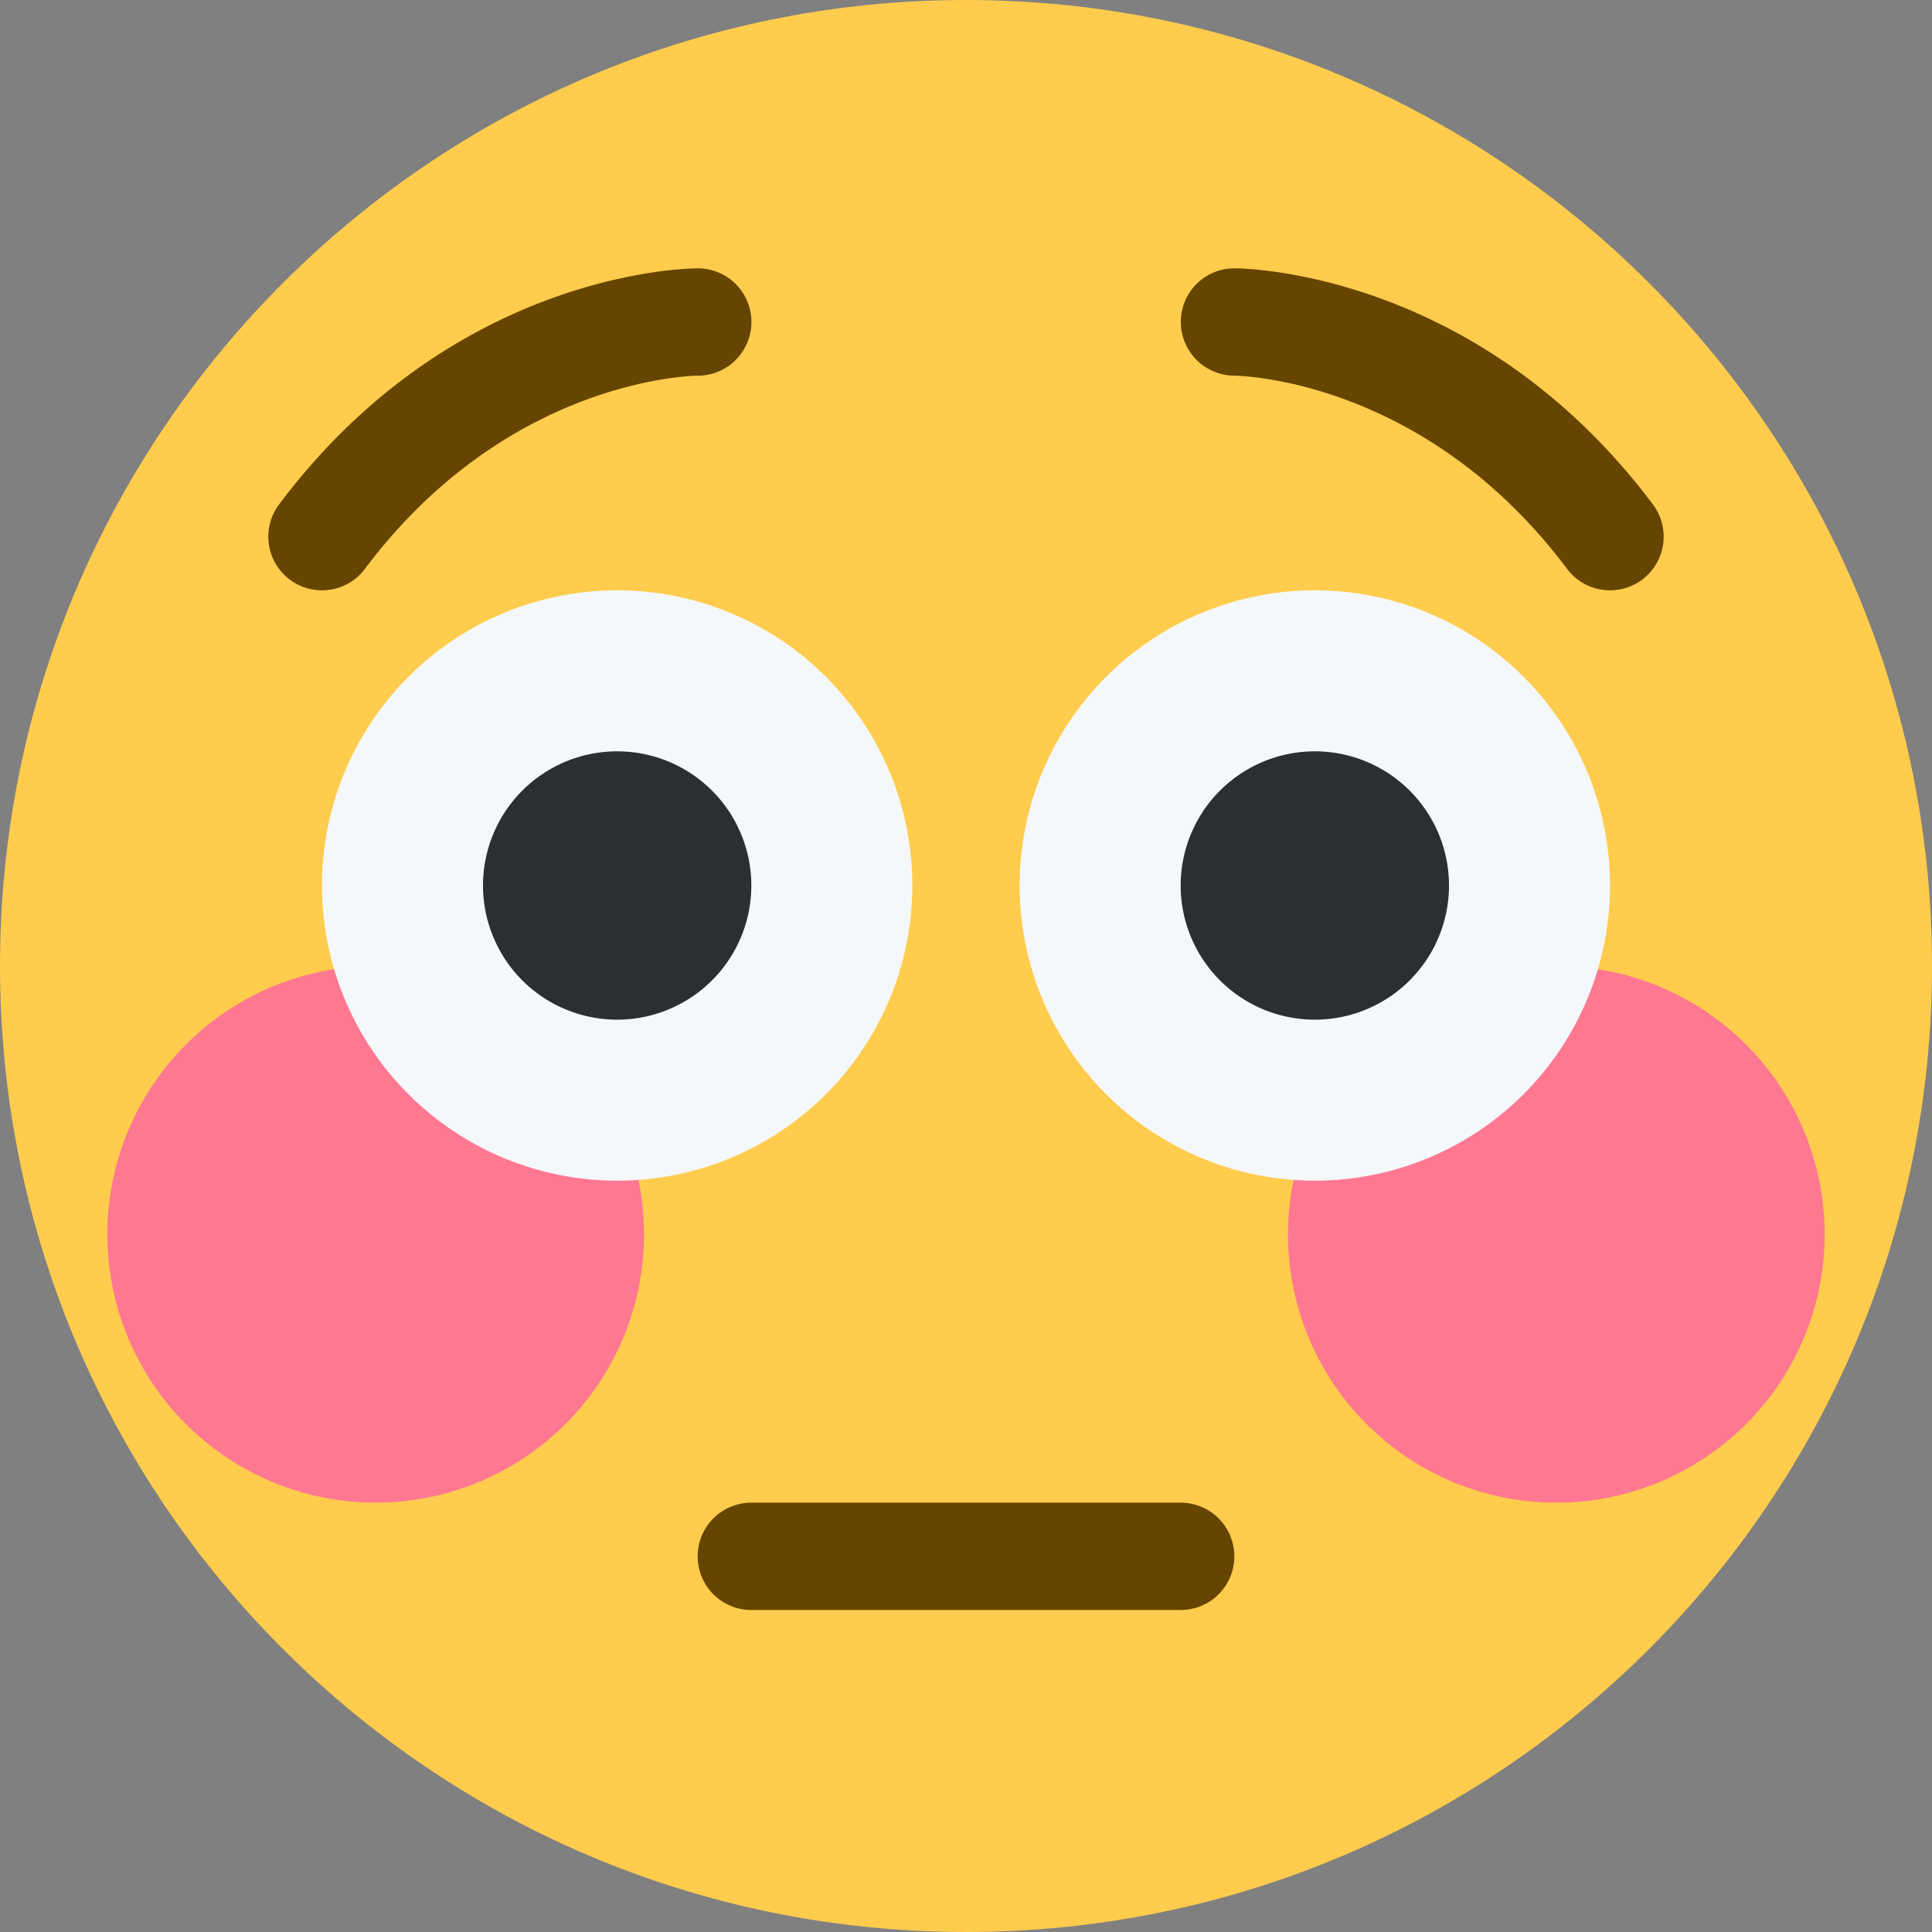 <svg xmlns="http://www.w3.org/2000/svg" width="36" height="36" fill="none">
    <rect width="100%" height="100%" fill="#808080" stroke="none"/>
    <path fill="#FFCC4D" d="M36 18c0 9.941-8.059 18-18 18-9.94 0-18-8.059-18-18C0 8.06 8.06 0 18 0c9.941 0 18 8.06 18 18Z"/>
    <path fill="#FF7892" d="M29 28a5 5 0 1 0 0-10 5 5 0 0 0 0 10ZM7 28a5 5 0 1 0 0-10 5 5 0 0 0 0 10Z"/>
    <path fill="#F5F8FA" d="M24.5 22a5.5 5.5 0 1 0 0-11 5.5 5.5 0 0 0 0 11ZM11.5 22a5.5 5.5 0 1 0 0-11 5.5 5.5 0 0 0 0 11Z"/>
    <path fill="#292F33" d="M11.5 19a2.5 2.5 0 1 0 0-5 2.5 2.5 0 0 0 0 5ZM24.5 19a2.5 2.5 0 1 0 0-5 2.5 2.5 0 0 0 0 5Z"/>
    <path fill="#664500" d="M22 30h-8a1 1 0 1 1 0-2h8a1 1 0 1 1 0 2Zm8.001-19a.998.998 0 0 1-.801-.4c-2.64-3.521-6.061-3.598-6.206-3.6a1.002 1.002 0 0 1-.991-1.005A.997.997 0 0 1 23 5c.184 0 4.537.05 7.8 4.4a1 1 0 0 1-.799 1.6ZM5.999 11A1 1 0 0 1 5.2 9.4C8.462 5.05 12.816 5 13 5a1 1 0 0 1 .004 2c-.155.002-3.568.086-6.204 3.6a.998.998 0 0 1-.801.4Z"/>
</svg>